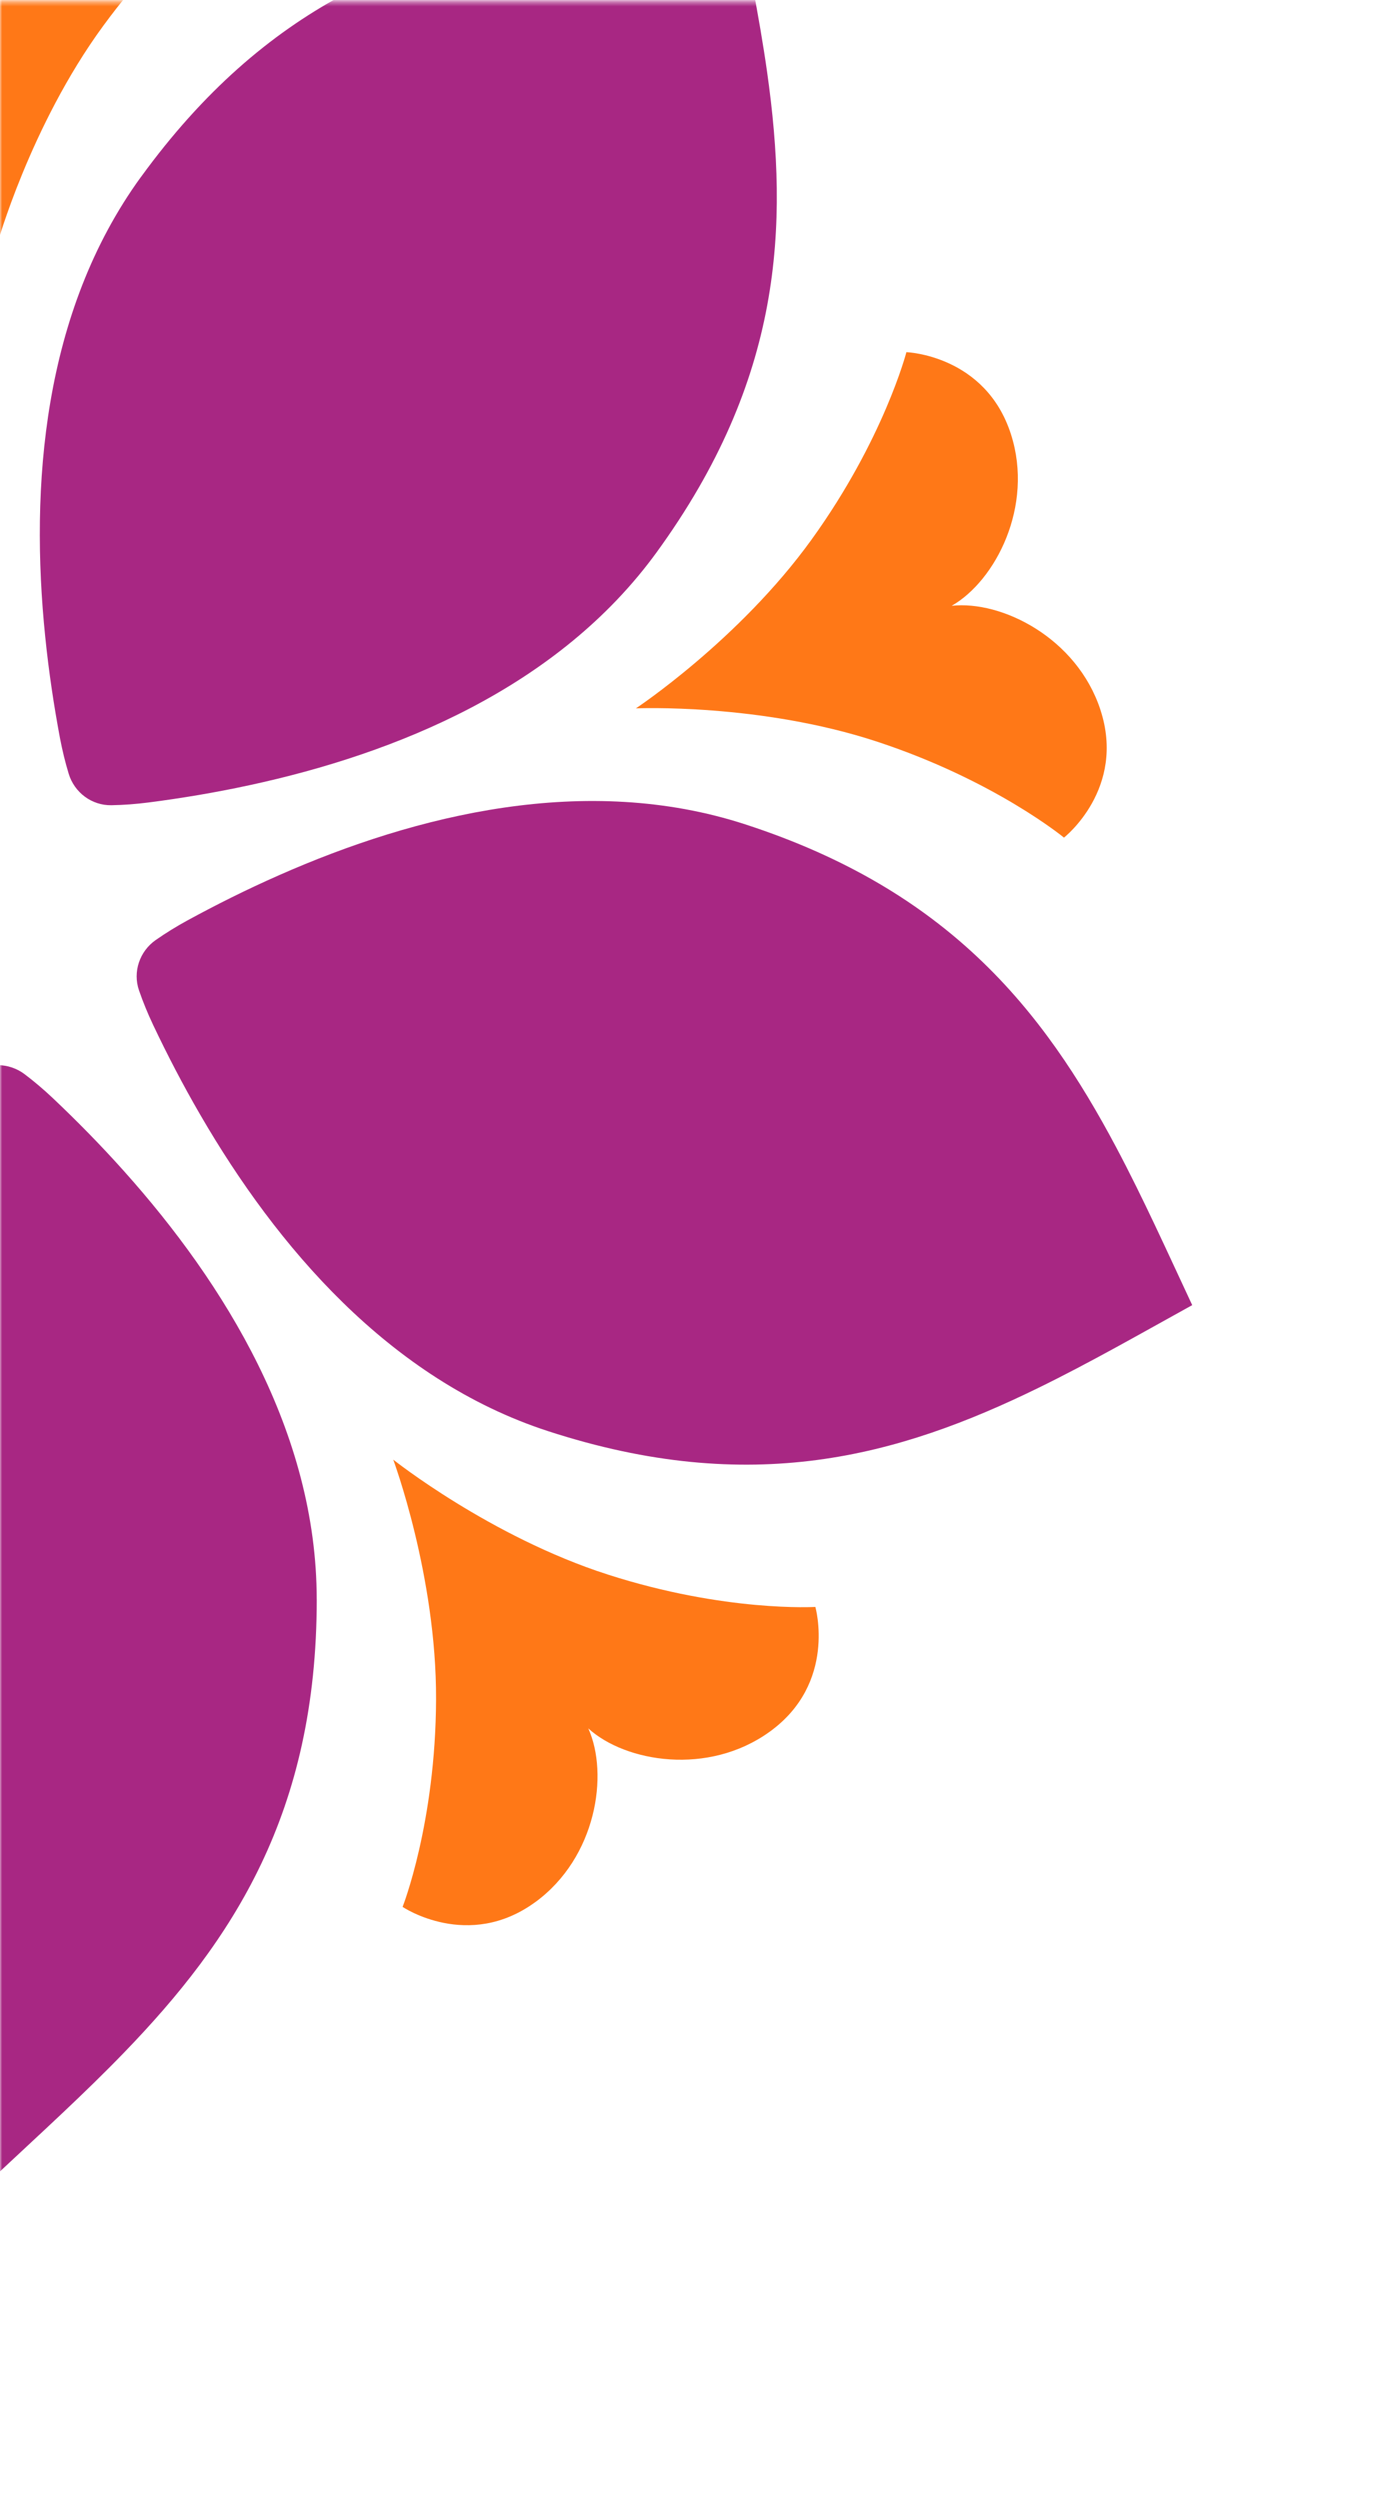 <svg width="325" height="591" viewBox="0 0 325 591" fill="none" xmlns="http://www.w3.org/2000/svg">
<mask id="mask0_1607_10756" style="mask-type:luminance" maskUnits="userSpaceOnUse" x="0" y="0" width="325" height="591">
<path d="M325 0.371H0V591H325V0.371Z" fill="white"/>
</mask>
<g mask="url(#mask0_1607_10756)">
<path d="M74.922 378.083C74.922 428.556 55.078 458.624 29.344 485.215C19.962 494.917 9.779 504.154 -0.499 513.768C-10.778 504.163 -20.961 494.925 -30.343 485.215C-56.069 458.624 -75.921 428.556 -75.921 378.083C-75.921 338.553 -54.122 303.414 -30.343 276.855C-24.743 270.59 -19.015 264.798 -13.454 259.542C-11.307 257.515 -9.048 255.6 -6.741 253.862C-3.023 251.05 2.12 251.13 5.838 253.942C8.113 255.665 10.332 257.547 12.447 259.542C18.008 264.798 23.736 270.59 29.336 276.855C53.107 303.406 74.914 338.545 74.914 378.083H74.922Z" fill="#A82783"/>
<path d="M176.263 194.867C224.269 210.466 246.725 238.627 264.071 271.315C270.4 283.236 276.04 295.774 282.001 308.521C269.687 315.323 257.757 322.157 245.628 328.077C212.387 344.325 177.657 353.915 129.651 338.316C92.052 326.098 65.373 294.508 47.467 263.695C43.237 256.429 39.495 249.194 36.219 242.28C34.953 239.612 33.831 236.872 32.886 234.14C31.364 229.734 33.022 224.863 36.852 222.203C39.191 220.577 41.667 219.038 44.222 217.644C50.944 213.975 58.219 210.322 65.91 206.933C98.509 192.528 138.664 182.649 176.263 194.867Z" fill="#A82783"/>
<path d="M33.323 41.867C62.99 1.032 96.72 -11.627 133.165 -18.02C146.456 -20.351 160.124 -21.841 174.088 -23.58C176.756 -9.768 179.56 3.692 181.451 17.055C186.635 53.693 185.016 89.681 155.349 130.516C132.115 162.499 93.819 178.114 58.977 185.621C50.757 187.399 42.721 188.721 35.134 189.699C32.202 190.075 29.253 190.299 26.369 190.348C21.706 190.436 17.588 187.351 16.242 182.889C15.417 180.165 14.728 177.329 14.183 174.468C12.773 166.945 11.548 158.894 10.698 150.53C7.077 115.078 10.089 73.834 33.323 41.851V41.867Z" fill="#A82783"/>
<path d="M33.499 -46.422C15.625 -46.349 1.693 -32.209 -0.719 -20.56C-3.13 -32.209 -17.047 -46.341 -34.913 -46.422C-54.629 -46.51 -61.039 -28.9 -61.039 -28.9C-61.039 -28.9 -43.068 -17.435 -25.811 6.159C-8.554 29.753 -0.727 57.971 -0.727 57.971V57.955C-0.727 57.955 7.117 29.745 24.382 6.159C41.647 -17.427 59.625 -28.884 59.625 -28.884C59.625 -28.884 53.216 -46.494 33.507 -46.413L33.499 -46.422Z" fill="#FF7817"/>
<path d="M126.667 449.613C141.08 439.046 144.044 419.417 139.149 408.578C147.946 416.581 167.518 419.834 182.02 409.395C198.019 397.882 192.859 379.864 192.859 379.864C192.859 379.864 171.58 381.154 143.748 372.205C115.915 363.256 93.002 345.037 93.002 345.037H93.01C93.01 345.037 103.249 372.477 103.145 401.712C103.041 430.946 95.229 450.775 95.229 450.775C95.229 450.775 110.764 461.262 126.667 449.605V449.613Z" fill="#FF7817"/>
<path d="M260.279 167.755C254.686 150.778 236.933 141.901 225.107 143.207C235.442 137.311 244.584 119.701 239.136 102.684C233.127 83.905 214.396 83.248 214.396 83.248C214.396 83.248 209.052 103.878 191.939 127.585C174.826 151.291 150.415 167.451 150.415 167.451H150.431C150.431 167.451 179.681 166.185 207.45 175.318C235.218 184.451 251.666 198.007 251.666 198.007C251.666 198.007 266.44 186.47 260.271 167.747L260.279 167.755Z" fill="#FF7817"/>
</g>
</svg>
